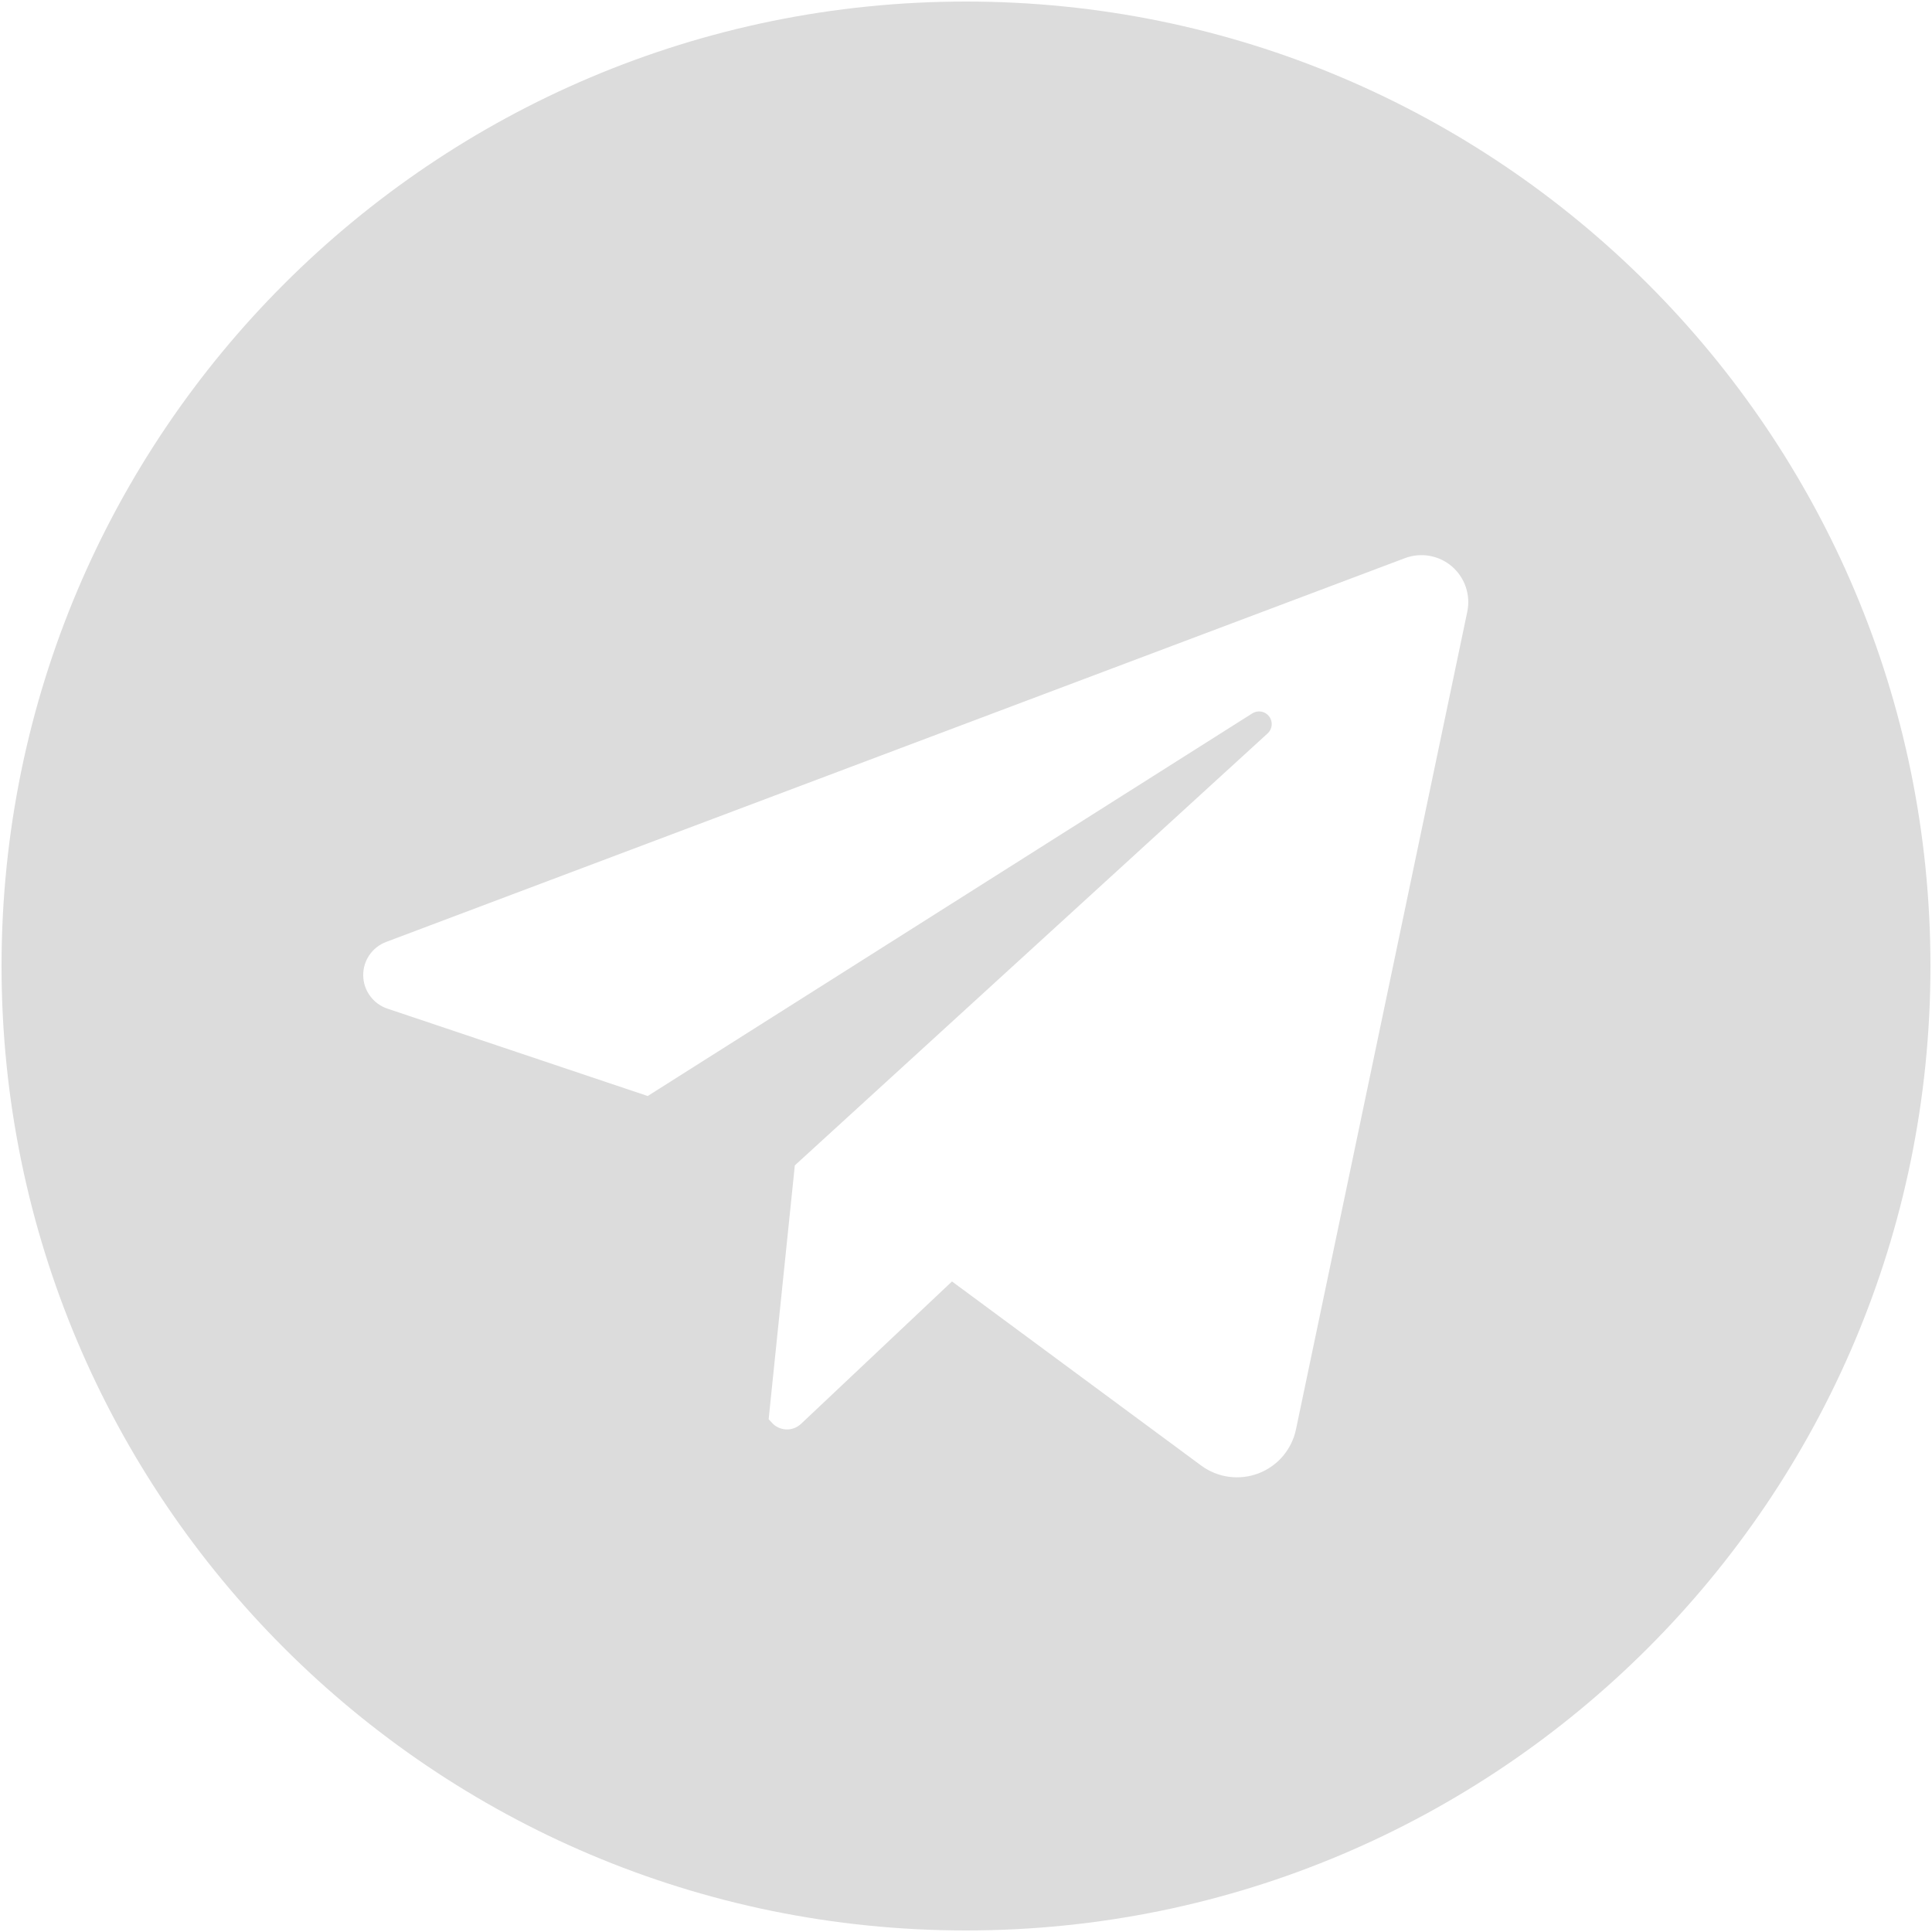 <svg width="40" height="40" viewBox="0 0 40 40" fill="none" xmlns="http://www.w3.org/2000/svg">
<path d="M20 0.032C8.972 0.032 0.032 8.972 0.032 20C0.032 31.028 8.972 39.968 20 39.968C31.028 39.968 39.968 31.028 39.968 20C39.968 8.972 31.028 0.032 20 0.032ZM30.379 12.663L26.832 29.594C26.789 29.799 26.695 29.989 26.56 30.149C26.424 30.308 26.25 30.43 26.055 30.505C25.859 30.579 25.648 30.603 25.441 30.575C25.233 30.547 25.037 30.466 24.868 30.342L19.71 26.531L16.584 29.48C16.544 29.518 16.495 29.548 16.443 29.568C16.39 29.588 16.334 29.597 16.278 29.595C16.221 29.593 16.166 29.579 16.115 29.555C16.064 29.532 16.018 29.498 15.981 29.456L15.914 29.383L16.456 24.128L26.244 15.185C26.293 15.141 26.323 15.08 26.329 15.015C26.334 14.949 26.316 14.884 26.276 14.832C26.236 14.78 26.178 14.745 26.114 14.733C26.049 14.722 25.983 14.735 25.927 14.77L13.41 22.692L8.019 20.882C7.876 20.834 7.751 20.742 7.662 20.62C7.572 20.498 7.523 20.352 7.52 20.201C7.517 20.049 7.561 19.901 7.646 19.776C7.731 19.651 7.853 19.555 7.994 19.502L29.087 11.556C29.25 11.495 29.426 11.478 29.597 11.508C29.768 11.539 29.928 11.614 30.06 11.727C30.192 11.841 30.291 11.987 30.347 12.152C30.403 12.316 30.414 12.493 30.379 12.663Z" fill="#DCDCDC"/>
</svg>
